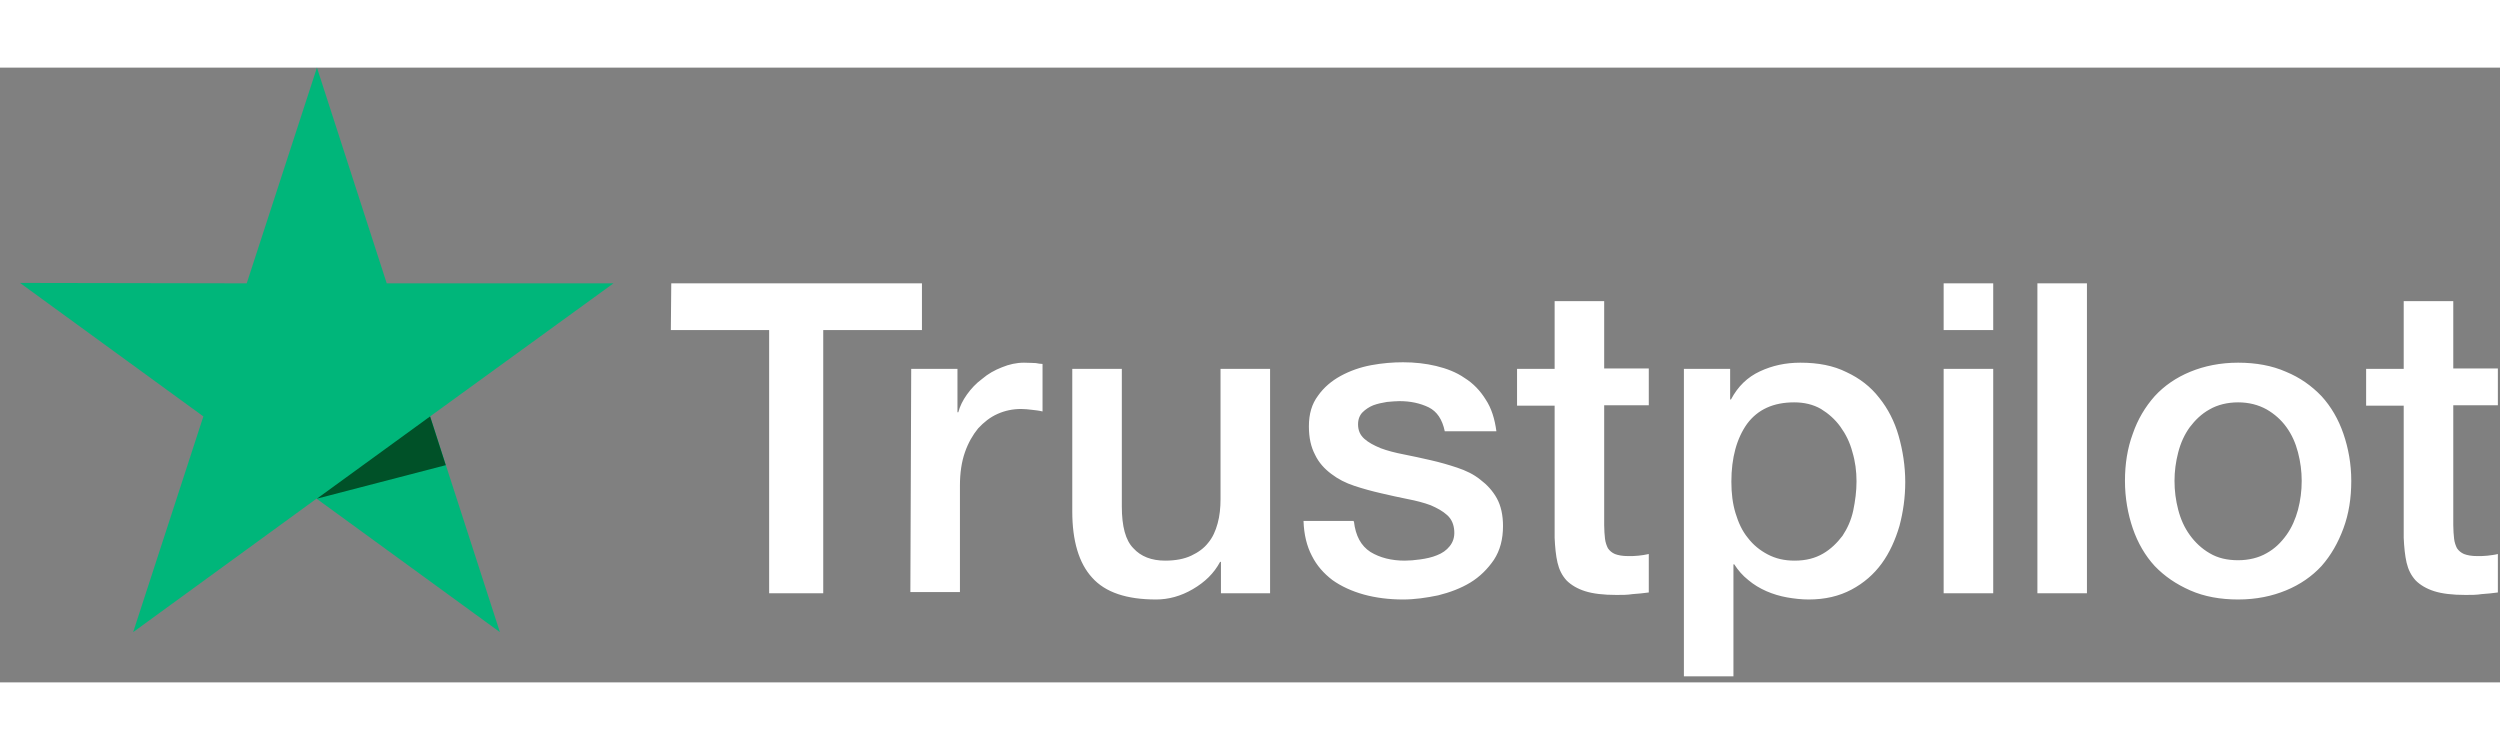 <svg class="trustpilot" width="100" height="30" viewBox="0 0 122 30" fill="none" xmlns="http://www.w3.org/2000/svg">
                        <rect x="0" y="0" width="122" height="30" fill="#808080" stroke="none"/>
                        <path d="M32.758 10.527H44.991V12.806H40.174V25.652H37.534V12.806H32.737L32.758 10.527ZM44.467 14.702H46.724V16.819H46.764C46.845 16.517 46.986 16.234 47.187 15.952C47.389 15.67 47.631 15.407 47.933 15.186C48.215 14.944 48.538 14.762 48.901 14.621C49.243 14.48 49.606 14.399 49.969 14.399C50.251 14.399 50.452 14.419 50.553 14.419C50.654 14.439 50.775 14.46 50.876 14.46V16.779C50.714 16.738 50.533 16.718 50.352 16.698C50.17 16.678 50.009 16.658 49.828 16.658C49.424 16.658 49.041 16.738 48.679 16.9C48.316 17.061 48.014 17.303 47.732 17.606C47.47 17.928 47.248 18.311 47.087 18.775C46.925 19.239 46.845 19.784 46.845 20.389V25.592H44.426L44.467 14.702ZM61.96 25.652H59.582V24.119H59.541C59.239 24.684 58.796 25.108 58.211 25.45C57.627 25.793 57.022 25.955 56.418 25.955C54.987 25.955 53.939 25.612 53.294 24.886C52.649 24.18 52.327 23.091 52.327 21.659V14.702H54.745V21.417C54.745 22.385 54.926 23.071 55.309 23.454C55.672 23.857 56.196 24.059 56.861 24.059C57.365 24.059 57.788 23.978 58.131 23.817C58.473 23.656 58.755 23.454 58.957 23.192C59.179 22.93 59.32 22.607 59.42 22.244C59.521 21.881 59.562 21.478 59.562 21.054V14.702H61.98V25.652H61.96ZM66.071 22.143C66.152 22.849 66.414 23.333 66.877 23.635C67.341 23.918 67.905 24.059 68.55 24.059C68.772 24.059 69.034 24.039 69.316 23.998C69.598 23.958 69.88 23.898 70.122 23.797C70.384 23.696 70.585 23.555 70.747 23.353C70.908 23.151 70.989 22.909 70.968 22.607C70.948 22.304 70.847 22.042 70.626 21.841C70.404 21.639 70.142 21.498 69.82 21.357C69.497 21.236 69.114 21.135 68.691 21.054C68.268 20.973 67.845 20.873 67.401 20.772C66.958 20.671 66.514 20.55 66.091 20.409C65.668 20.268 65.305 20.086 64.963 19.824C64.64 19.582 64.358 19.279 64.177 18.896C63.975 18.513 63.874 18.069 63.874 17.505C63.874 16.9 64.016 16.416 64.318 16.012C64.6 15.609 64.983 15.286 65.426 15.044C65.87 14.802 66.374 14.621 66.918 14.52C67.462 14.419 67.986 14.379 68.469 14.379C69.034 14.379 69.578 14.439 70.082 14.56C70.585 14.681 71.069 14.863 71.472 15.145C71.895 15.407 72.238 15.77 72.5 16.194C72.782 16.617 72.944 17.142 73.024 17.747H70.505C70.384 17.162 70.122 16.779 69.719 16.577C69.296 16.375 68.832 16.275 68.288 16.275C68.127 16.275 67.905 16.295 67.683 16.315C67.442 16.355 67.24 16.396 67.018 16.476C66.817 16.557 66.635 16.678 66.494 16.819C66.353 16.96 66.273 17.162 66.273 17.404C66.273 17.706 66.374 17.928 66.575 18.11C66.776 18.291 67.038 18.432 67.381 18.574C67.704 18.695 68.087 18.795 68.51 18.876C68.933 18.957 69.376 19.058 69.82 19.158C70.263 19.259 70.686 19.38 71.109 19.521C71.533 19.663 71.916 19.844 72.238 20.106C72.561 20.348 72.843 20.651 73.044 21.014C73.246 21.377 73.347 21.841 73.347 22.365C73.347 23.01 73.206 23.555 72.903 24.019C72.601 24.462 72.218 24.845 71.754 25.128C71.291 25.41 70.747 25.612 70.183 25.753C69.598 25.874 69.034 25.955 68.469 25.955C67.784 25.955 67.139 25.874 66.555 25.713C65.97 25.551 65.446 25.309 65.023 25.007C64.6 24.684 64.257 24.301 64.016 23.817C63.774 23.353 63.633 22.788 63.612 22.123H66.051V22.143H66.071ZM74.032 14.702H75.866V11.394H78.284V14.681H80.461V16.476H78.284V22.325C78.284 22.587 78.304 22.788 78.324 22.99C78.345 23.172 78.405 23.333 78.466 23.454C78.546 23.575 78.667 23.676 78.808 23.736C78.969 23.797 79.171 23.837 79.453 23.837C79.614 23.837 79.796 23.837 79.957 23.817C80.118 23.797 80.299 23.777 80.461 23.736V25.612C80.199 25.652 79.937 25.672 79.675 25.692C79.413 25.733 79.171 25.733 78.889 25.733C78.244 25.733 77.74 25.672 77.357 25.551C76.974 25.43 76.672 25.249 76.45 25.027C76.228 24.785 76.087 24.503 76.007 24.16C75.926 23.817 75.886 23.393 75.866 22.95V16.496H74.032V14.661V14.702ZM82.154 14.702H84.431V16.194H84.471C84.814 15.549 85.277 15.105 85.882 14.823C86.487 14.54 87.132 14.399 87.857 14.399C88.724 14.399 89.469 14.54 90.114 14.863C90.759 15.165 91.283 15.569 91.706 16.113C92.129 16.638 92.452 17.263 92.653 17.969C92.855 18.674 92.976 19.441 92.976 20.227C92.976 20.973 92.875 21.679 92.694 22.365C92.492 23.051 92.21 23.676 91.827 24.2C91.444 24.724 90.961 25.148 90.356 25.471C89.751 25.793 89.066 25.955 88.26 25.955C87.918 25.955 87.555 25.914 87.212 25.854C86.87 25.793 86.527 25.692 86.204 25.551C85.882 25.41 85.58 25.229 85.318 25.007C85.035 24.785 84.814 24.523 84.632 24.24H84.592V29.706H82.174V14.702H82.154ZM90.598 20.187C90.598 19.703 90.537 19.219 90.396 18.755C90.275 18.291 90.074 17.888 89.812 17.525C89.55 17.162 89.227 16.88 88.865 16.658C88.482 16.436 88.038 16.335 87.555 16.335C86.547 16.335 85.781 16.678 85.257 17.384C84.753 18.09 84.491 19.037 84.491 20.207C84.491 20.772 84.552 21.276 84.693 21.74C84.834 22.204 85.015 22.607 85.297 22.95C85.559 23.293 85.882 23.555 86.265 23.756C86.648 23.958 87.071 24.059 87.575 24.059C88.139 24.059 88.582 23.938 88.965 23.716C89.348 23.494 89.651 23.192 89.913 22.849C90.154 22.486 90.336 22.083 90.437 21.619C90.537 21.135 90.598 20.671 90.598 20.187ZM94.85 10.527H97.269V12.806H94.85V10.527ZM94.85 14.702H97.269V25.652H94.85V14.702ZM99.425 10.527H101.843V25.652H99.425V10.527ZM109.22 25.955C108.353 25.955 107.567 25.813 106.882 25.511C106.197 25.208 105.632 24.825 105.149 24.321C104.685 23.817 104.322 23.192 104.08 22.486C103.839 21.78 103.698 20.994 103.698 20.167C103.698 19.34 103.818 18.574 104.08 17.868C104.322 17.162 104.685 16.557 105.149 16.033C105.612 15.528 106.197 15.125 106.882 14.843C107.567 14.56 108.353 14.399 109.22 14.399C110.086 14.399 110.872 14.54 111.557 14.843C112.243 15.125 112.807 15.528 113.291 16.033C113.754 16.537 114.117 17.162 114.359 17.868C114.601 18.574 114.742 19.34 114.742 20.167C114.742 21.014 114.621 21.78 114.359 22.486C114.097 23.192 113.754 23.797 113.291 24.321C112.827 24.825 112.243 25.229 111.557 25.511C110.872 25.793 110.106 25.955 109.22 25.955ZM109.22 24.039C109.744 24.039 110.227 23.918 110.61 23.696C111.013 23.474 111.316 23.172 111.578 22.809C111.84 22.446 112.021 22.022 112.142 21.578C112.263 21.115 112.323 20.651 112.323 20.167C112.323 19.703 112.263 19.239 112.142 18.775C112.021 18.311 111.84 17.908 111.578 17.545C111.316 17.182 110.993 16.9 110.61 16.678C110.207 16.456 109.744 16.335 109.22 16.335C108.696 16.335 108.212 16.456 107.829 16.678C107.426 16.9 107.124 17.202 106.862 17.545C106.6 17.908 106.418 18.311 106.297 18.775C106.176 19.239 106.116 19.703 106.116 20.167C106.116 20.651 106.176 21.115 106.297 21.578C106.418 22.042 106.6 22.446 106.862 22.809C107.124 23.172 107.446 23.474 107.829 23.696C108.232 23.938 108.696 24.039 109.22 24.039ZM115.467 14.702H117.301V11.394H119.72V14.681H121.896V16.476H119.72V22.325C119.72 22.587 119.74 22.788 119.76 22.99C119.78 23.172 119.84 23.333 119.901 23.454C119.982 23.575 120.102 23.676 120.244 23.736C120.405 23.797 120.606 23.837 120.888 23.837C121.05 23.837 121.231 23.837 121.392 23.817C121.553 23.797 121.735 23.777 121.896 23.736V25.612C121.634 25.652 121.372 25.672 121.11 25.692C120.848 25.733 120.606 25.733 120.324 25.733C119.679 25.733 119.175 25.672 118.792 25.551C118.41 25.43 118.107 25.249 117.886 25.027C117.664 24.785 117.523 24.503 117.442 24.16C117.362 23.817 117.321 23.393 117.301 22.95V16.496H115.467V14.661V14.702Z" fill="#fff"></path>
                        <path d="M29.937 10.527H18.872L15.467 0L12.04 10.527L0.976 10.507L9.924 17.021L6.498 27.548L15.447 21.034L24.395 27.548L20.989 17.021L29.937 10.527Z" fill="#00B67A"></path>
                        <path d="M21.754 19.4L20.989 17.021L15.467 21.034L21.754 19.4Z" fill="#005128"></path>
                    </svg>